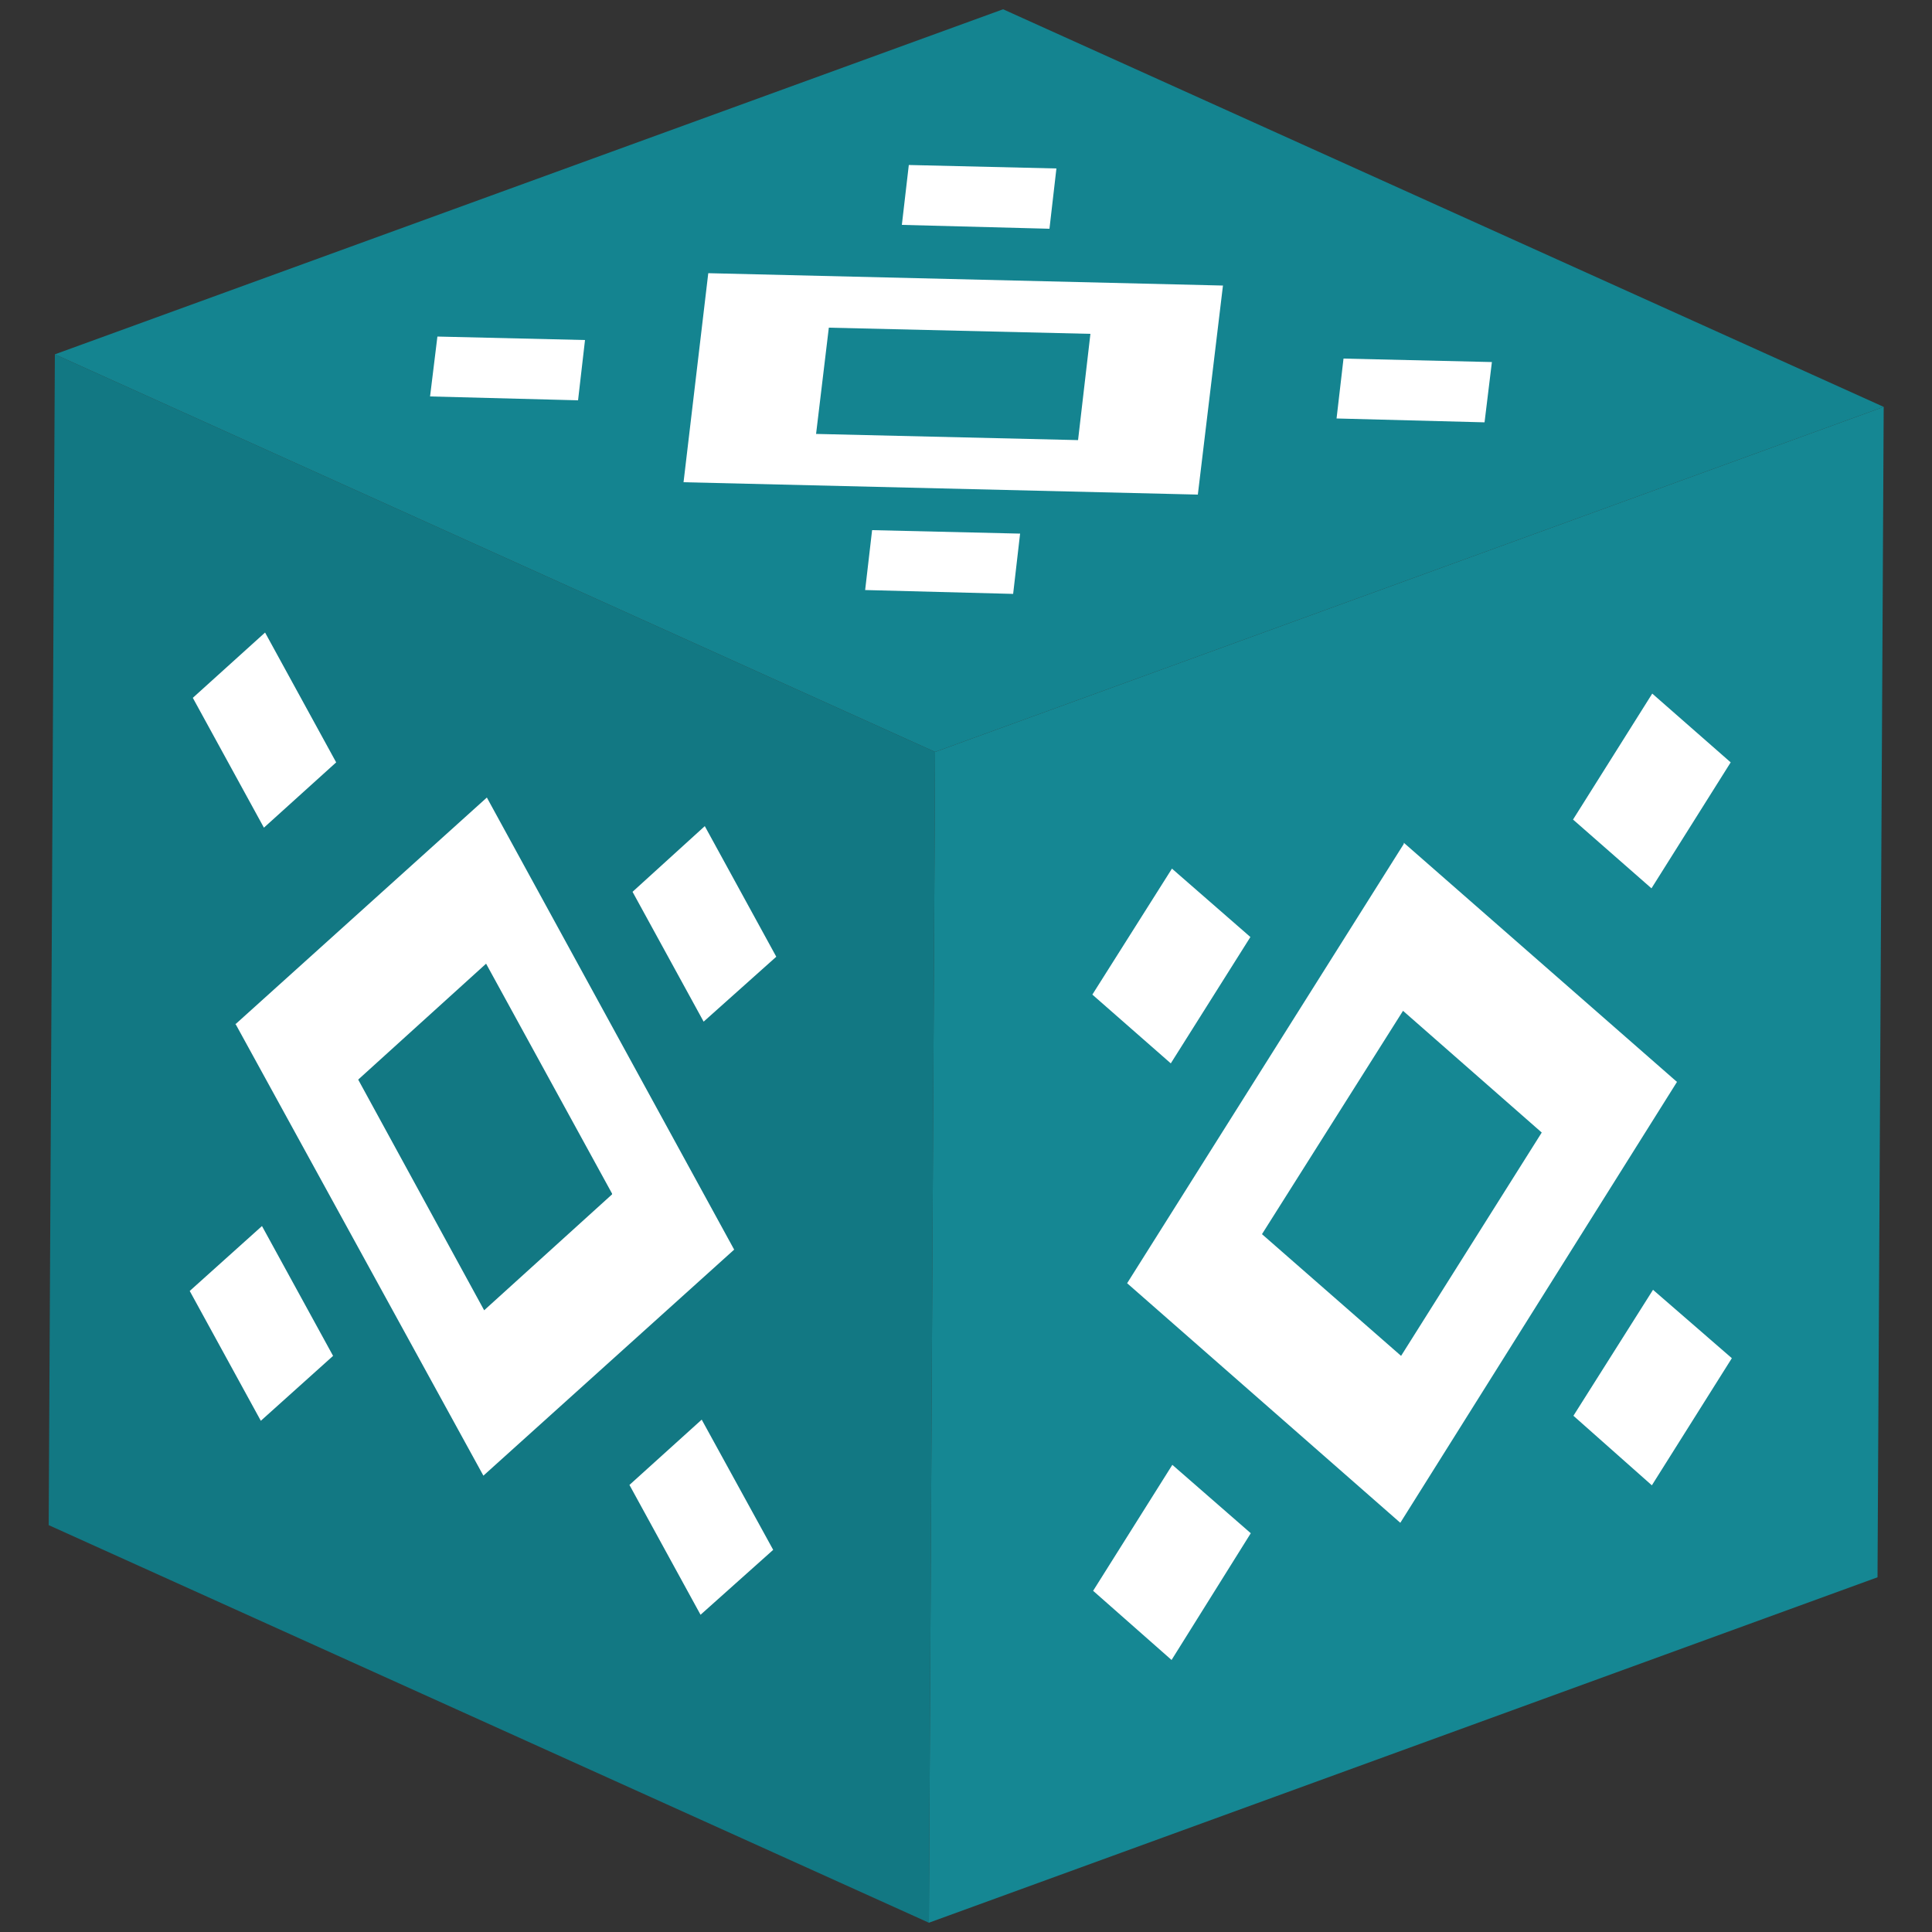 <svg id="Capa_1" data-name="Capa 1" xmlns="http://www.w3.org/2000/svg" xmlns:xlink="http://www.w3.org/1999/xlink" width="50" height="50" viewBox="0 0 50 50">
  <rect x="0" y="0" width="50" height="50" fill="#333333" stroke="none"/>
  <defs>
    <clipPath id="clip-path">
      <polygon points="24.04 49.76 1.26 39.47 1.42 9.17 24.2 19.46 24.04 49.76" fill="none"/>
    </clipPath>
    <clipPath id="clip-path-2">
      <polygon points="24.2 19.46 1.42 9.17 25.96 0.24 48.75 10.53 24.2 19.46" fill="none"/>
    </clipPath>
    <clipPath id="clip-path-3">
      <polygon points="48.75 10.53 48.59 40.82 24.04 49.76 24.2 19.46 48.75 10.53" fill="none"/>
    </clipPath>
  </defs>
  <g id="Figment_lido">
    <g style="isolation: isolate">
      <g>
        <polygon points="24.04 49.76 1.26 39.47 1.42 9.17 24.2 19.46 24.04 49.76" fill="#127883"/>
        <g style="isolation: isolate">
          <g clip-path="url(#clip-path)">
            <g>
              <path d="M15.84,30.91l-3.31,3L9.27,27.94l3.31-3,3.26,5.95m-9.75-4.4,6.42,11.7L19,32.34,12.6,20.64,6.09,26.51" fill="#fff"/>
              <polyline points="4.91 33.41 6.75 36.77 8.62 35.09 6.78 31.73 4.91 33.41" fill="#fff"/>
              <polyline points="4.99 18.06 6.83 21.42 8.7 19.73 6.86 16.37 4.99 18.06" fill="#fff"/>
              <polyline points="16.29 38.43 18.13 41.79 20.01 40.11 18.16 36.74 16.29 38.43" fill="#fff"/>
              <polyline points="16.37 23.08 18.21 26.44 20.09 24.76 18.24 21.38 16.37 23.08" fill="#fff"/>
            </g>
          </g>
        </g>
      </g>
      <g>
        <polygon points="24.2 19.46 1.42 9.17 25.96 0.24 48.75 10.53 24.2 19.46" fill="#148490"/>
        <g style="isolation: isolate">
          <g clip-path="url(#clip-path-2)">
            <g>
              <path d="M27.9,11.39l-6.78-.16.33-2.75,6.77.16-.32,2.75M18.33,7.07l-.64,5.41L31,12.8l.65-5.41L18.33,7.07" fill="#fff"/>
              <polyline points="11.32 8.71 11.13 10.26 14.96 10.36 15.14 8.8 11.32 8.71" fill="#fff"/>
              <polyline points="23.52 4.27 23.34 5.82 27.16 5.92 27.34 4.36 23.52 4.27" fill="#fff"/>
              <polyline points="22.57 13.72 22.39 15.27 26.22 15.37 26.4 13.81 22.57 13.72" fill="#fff"/>
              <polyline points="34.77 9.28 34.59 10.83 38.42 10.93 38.61 9.37 34.77 9.28" fill="#fff"/>
            </g>
          </g>
        </g>
      </g>
      <g>
        <polygon points="48.75 10.53 48.59 40.82 24.04 49.76 24.2 19.46 48.75 10.53" fill="#158793"/>
        <g style="isolation: isolate">
          <g clip-path="url(#clip-path-3)">
            <g>
              <path d="M36.26,35.09l-3.6-3.15,3.65-5.78,3.59,3.15-3.64,5.78m.07-13.25L29.17,33.21l7.07,6.2L43.4,28l-7.07-6.19" fill="#fff"/>
              <polyline points="30.33 22.48 28.27 25.74 30.3 27.52 32.36 24.25 30.33 22.48" fill="#fff"/>
              <polyline points="42.76 17.95 40.71 21.21 42.74 22.99 44.79 19.73 42.76 17.95" fill="#fff"/>
              <polyline points="30.34 37.91 28.29 41.17 30.32 42.96 32.37 39.68 30.34 37.91" fill="#fff"/>
              <polyline points="42.78 33.38 40.72 36.64 42.75 38.44 44.82 35.15 42.78 33.38" fill="#fff"/>
            </g>
          </g>
        </g>
      </g>
    </g>
  </g>
</svg>
